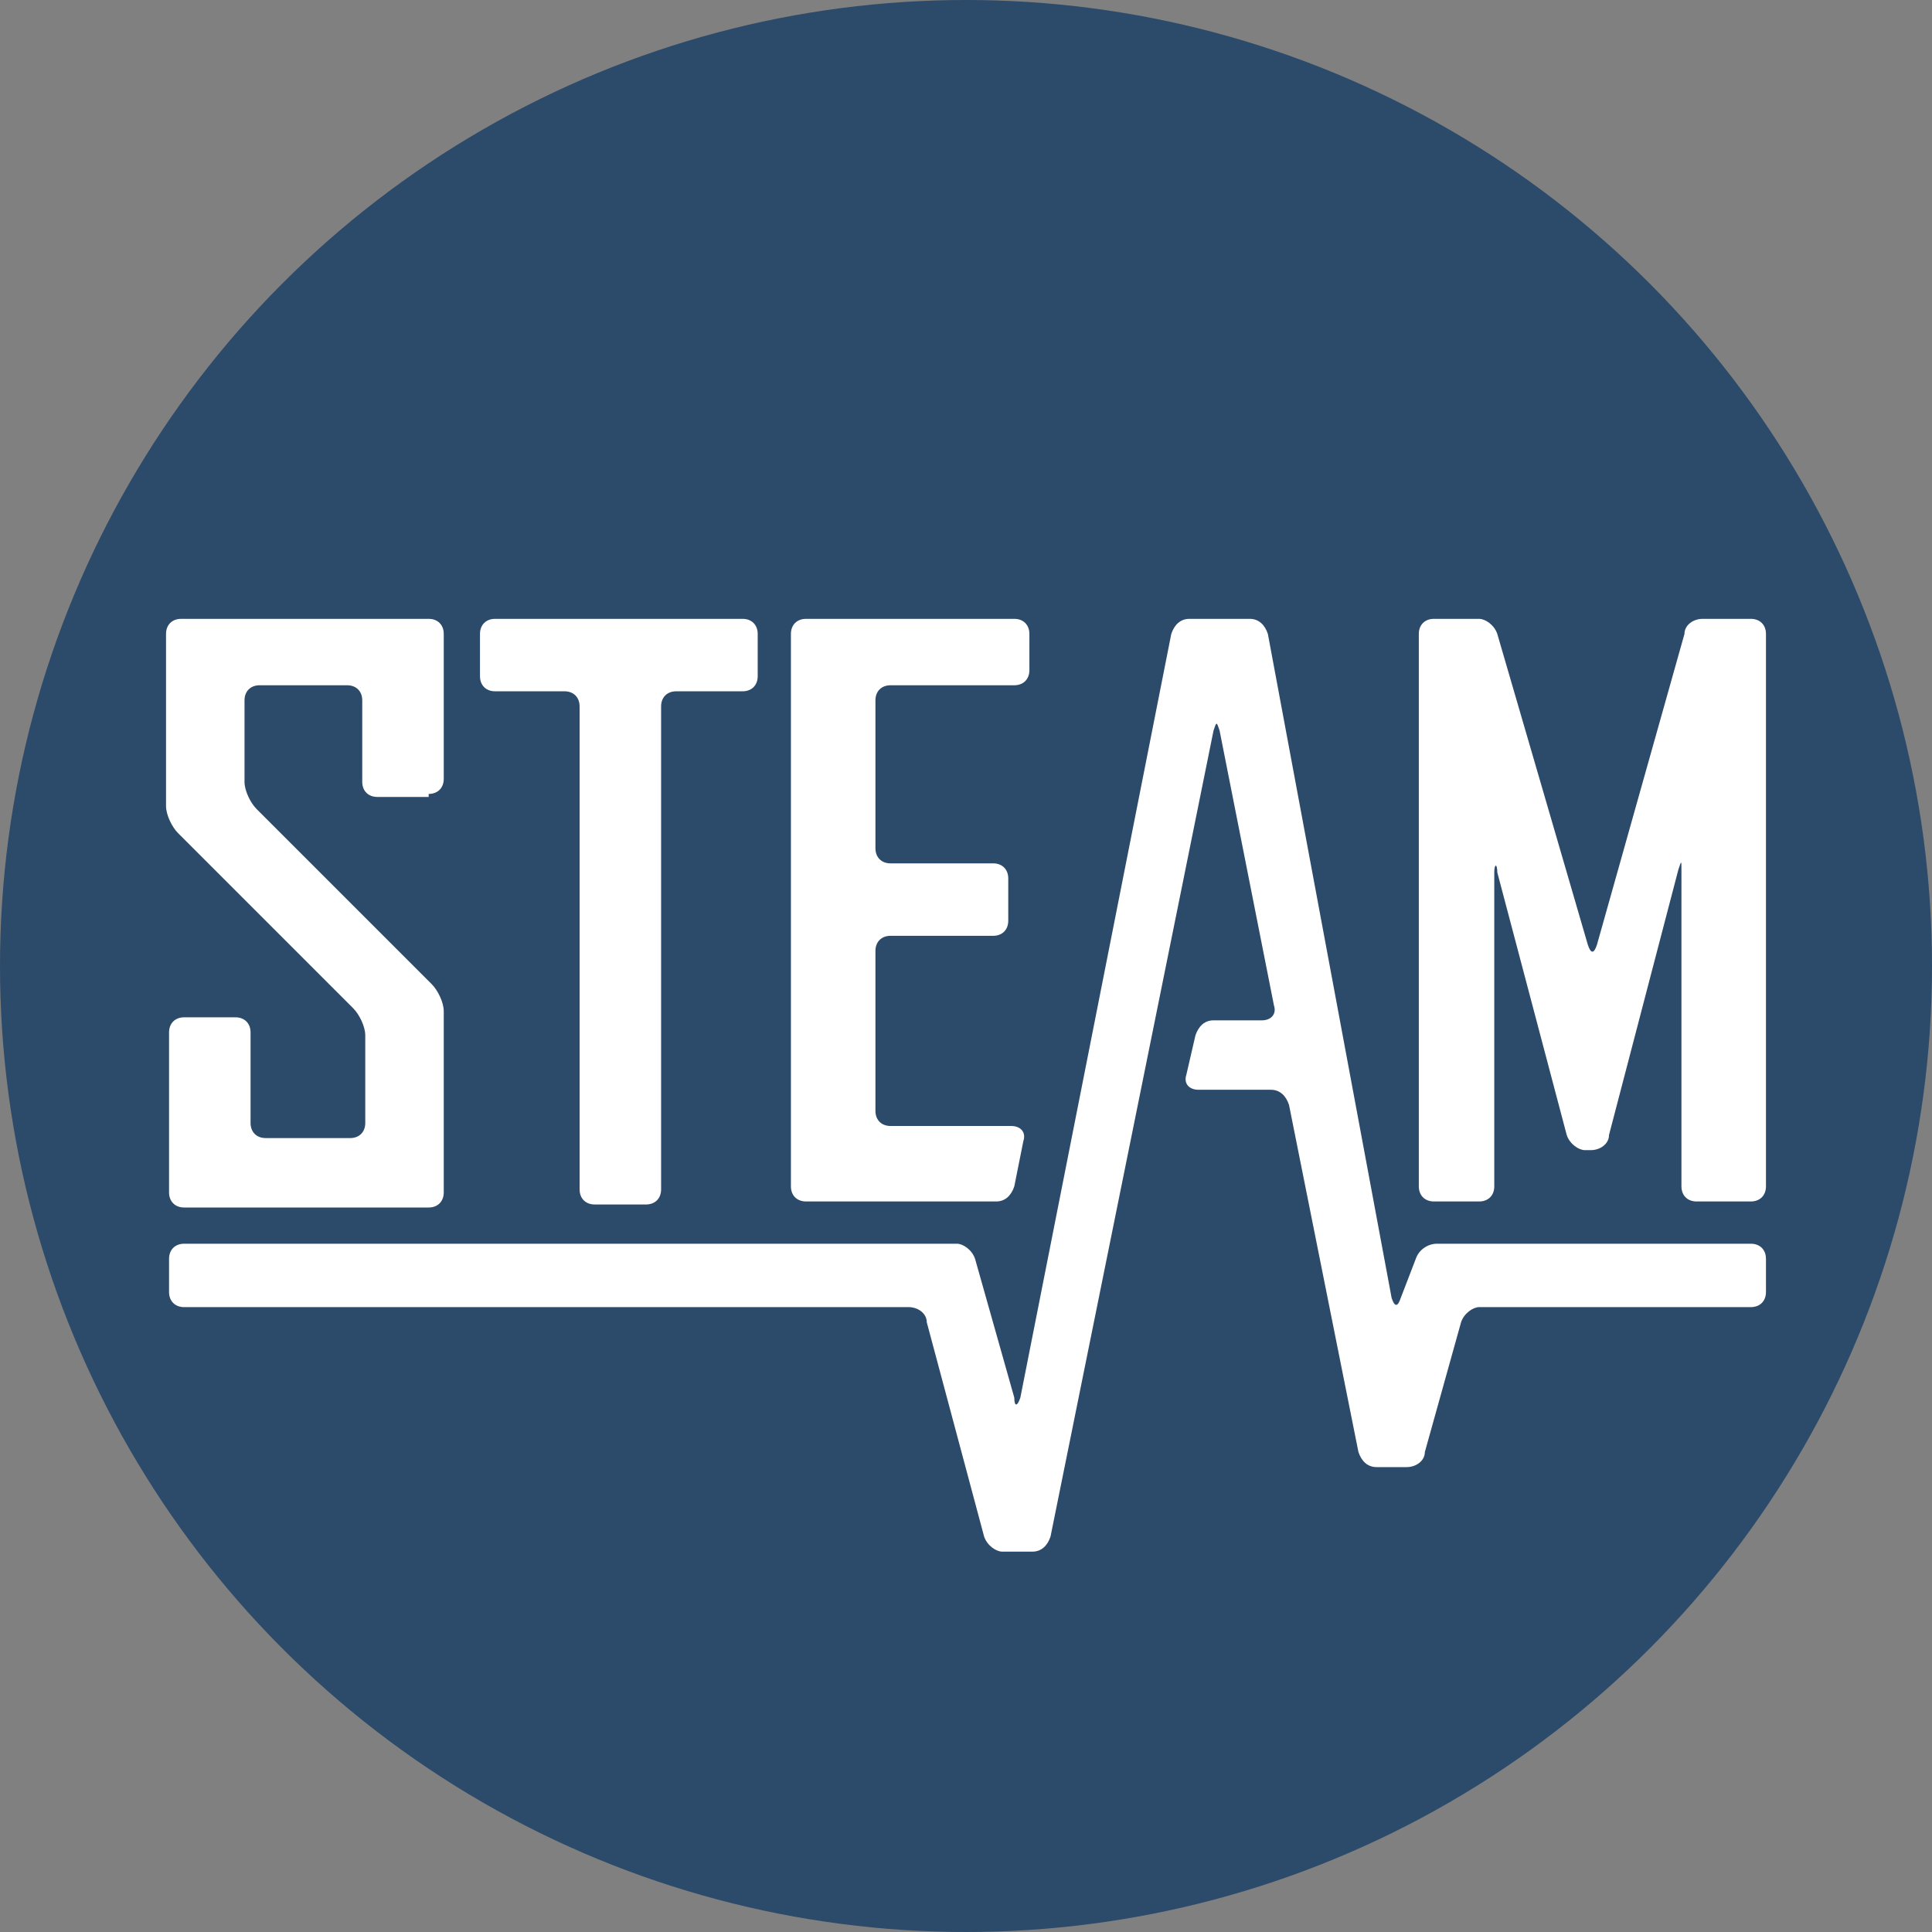 <?xml version="1.0" encoding="utf-8"?>
<!-- Generator: Adobe Illustrator 27.8.1, SVG Export Plug-In . SVG Version: 6.00 Build 0)  -->
<svg version="1.1" id="Layer_1" xmlns="http://www.w3.org/2000/svg" xmlns:xlink="http://www.w3.org/1999/xlink" x="0px" y="0px"
	 width="64px" height="64px" viewBox="0 0 64 64" style="enable-background:new 0 0 64 64;" xml:space="preserve">
<rect x="0" y="0" width="64" height="64" fill="#808080" stroke="none"/>
<style type="text/css">
	.st0{fill:#2C4A69;}
	.st1{fill:#FFFFFF;}
</style>
<circle class="st0" cx="32" cy="32" r="32"/>
<g>
	<g>
		<path class="st1" d="M14.2,26.3c0.3,0,0.5-0.2,0.5-0.5V21c0-0.3-0.2-0.5-0.5-0.5H6c-0.3,0-0.5,0.2-0.5,0.5v5.7
			c0,0.3,0.2,0.7,0.4,0.9l5.8,5.8c0.2,0.2,0.4,0.6,0.4,0.9v2.9c0,0.3-0.2,0.5-0.5,0.5H8.8c-0.3,0-0.5-0.2-0.5-0.5v-3
			c0-0.3-0.2-0.5-0.5-0.5H6.1c-0.3,0-0.5,0.2-0.5,0.5v5.3c0,0.3,0.2,0.5,0.5,0.5h8.1c0.3,0,0.5-0.2,0.5-0.5v-6
			c0-0.3-0.2-0.7-0.4-0.9l-5.8-5.8c-0.2-0.2-0.4-0.6-0.4-0.9v-2.7c0-0.3,0.2-0.5,0.5-0.5h2.9c0.3,0,0.5,0.2,0.5,0.5v2.7
			c0,0.3,0.2,0.5,0.5,0.5H14.2z"/>
	</g>
	<g>
		<path class="st1" d="M25.1,21c0-0.3-0.2-0.5-0.5-0.5h-8.2c-0.3,0-0.5,0.2-0.5,0.5v1.4c0,0.3,0.2,0.5,0.5,0.5h2.3
			c0.3,0,0.5,0.2,0.5,0.5v16c0,0.3,0.2,0.5,0.5,0.5h1.7c0.3,0,0.5-0.2,0.5-0.5v-16c0-0.3,0.2-0.5,0.5-0.5h2.2c0.3,0,0.5-0.2,0.5-0.5
			V21z"/>
	</g>
	<g>
		<path class="st1" d="M34.1,21c0-0.3-0.2-0.5-0.5-0.5h-6.9c-0.3,0-0.5,0.2-0.5,0.5v18.3c0,0.3,0.2,0.5,0.5,0.5H33
			c0.3,0,0.5-0.2,0.6-0.5l0.3-1.5c0.1-0.3-0.1-0.5-0.4-0.5h-4c-0.3,0-0.5-0.2-0.5-0.5v-5.3c0-0.3,0.2-0.5,0.5-0.5h3.4
			c0.3,0,0.5-0.2,0.5-0.5v-1.4c0-0.3-0.2-0.5-0.5-0.5h-3.4c-0.3,0-0.5-0.2-0.5-0.5v-4.9c0-0.3,0.2-0.5,0.5-0.5h4.1
			c0.3,0,0.5-0.2,0.5-0.5V21z"/>
	</g>
	<g>
		<path class="st1" d="M39.4,20.5c-0.3,0-0.5,0.2-0.6,0.5l-5,25.3c-0.1,0.3-0.2,0.3-0.2,0l-1.3-4.6c-0.1-0.3-0.4-0.5-0.6-0.5H6.1
			c-0.3,0-0.5,0.2-0.5,0.5v1.1c0,0.3,0.2,0.5,0.5,0.5h24c0.3,0,0.6,0.2,0.6,0.5l1.9,7.1c0.1,0.3,0.4,0.5,0.6,0.5h1
			c0.3,0,0.5-0.2,0.6-0.5l5.4-26.7c0.1-0.3,0.1-0.3,0.2,0l1.8,9.1c0.1,0.3-0.1,0.5-0.4,0.5h-1.6c-0.3,0-0.5,0.2-0.6,0.5l-0.3,1.3
			c-0.1,0.3,0.1,0.5,0.4,0.5h2.4c0.3,0,0.5,0.2,0.6,0.5l2.3,11.5c0.1,0.3,0.3,0.5,0.6,0.5h1c0.3,0,0.6-0.2,0.6-0.5l1.2-4.3
			c0.1-0.3,0.4-0.5,0.6-0.5H58c0.3,0,0.5-0.2,0.5-0.5v-1.1c0-0.3-0.2-0.5-0.5-0.5H47.6c-0.3,0-0.6,0.2-0.7,0.5l-0.5,1.3
			c-0.1,0.3-0.2,0.3-0.3,0L42,21c-0.1-0.3-0.3-0.5-0.6-0.5H39.4z"/>
	</g>
	<g>
		<path class="st1" d="M47.5,20.5c-0.3,0-0.5,0.2-0.5,0.5v18.3c0,0.3,0.2,0.5,0.5,0.5H49c0.3,0,0.5-0.2,0.5-0.5V28.9
			c0-0.3,0.1-0.3,0.1,0l2.3,8.7c0.1,0.3,0.4,0.5,0.6,0.5h0.2c0.3,0,0.6-0.2,0.6-0.5l2.3-8.8c0.1-0.3,0.1-0.3,0.1,0v10.5
			c0,0.3,0.2,0.5,0.5,0.5H58c0.3,0,0.5-0.2,0.5-0.5V21c0-0.3-0.2-0.5-0.5-0.5h-1.6c-0.3,0-0.6,0.2-0.6,0.5l-2.9,10.3
			c-0.1,0.3-0.2,0.3-0.3,0l-3-10.3c-0.1-0.3-0.4-0.5-0.6-0.5H47.5z"/>
	</g>
</g>
</svg>
